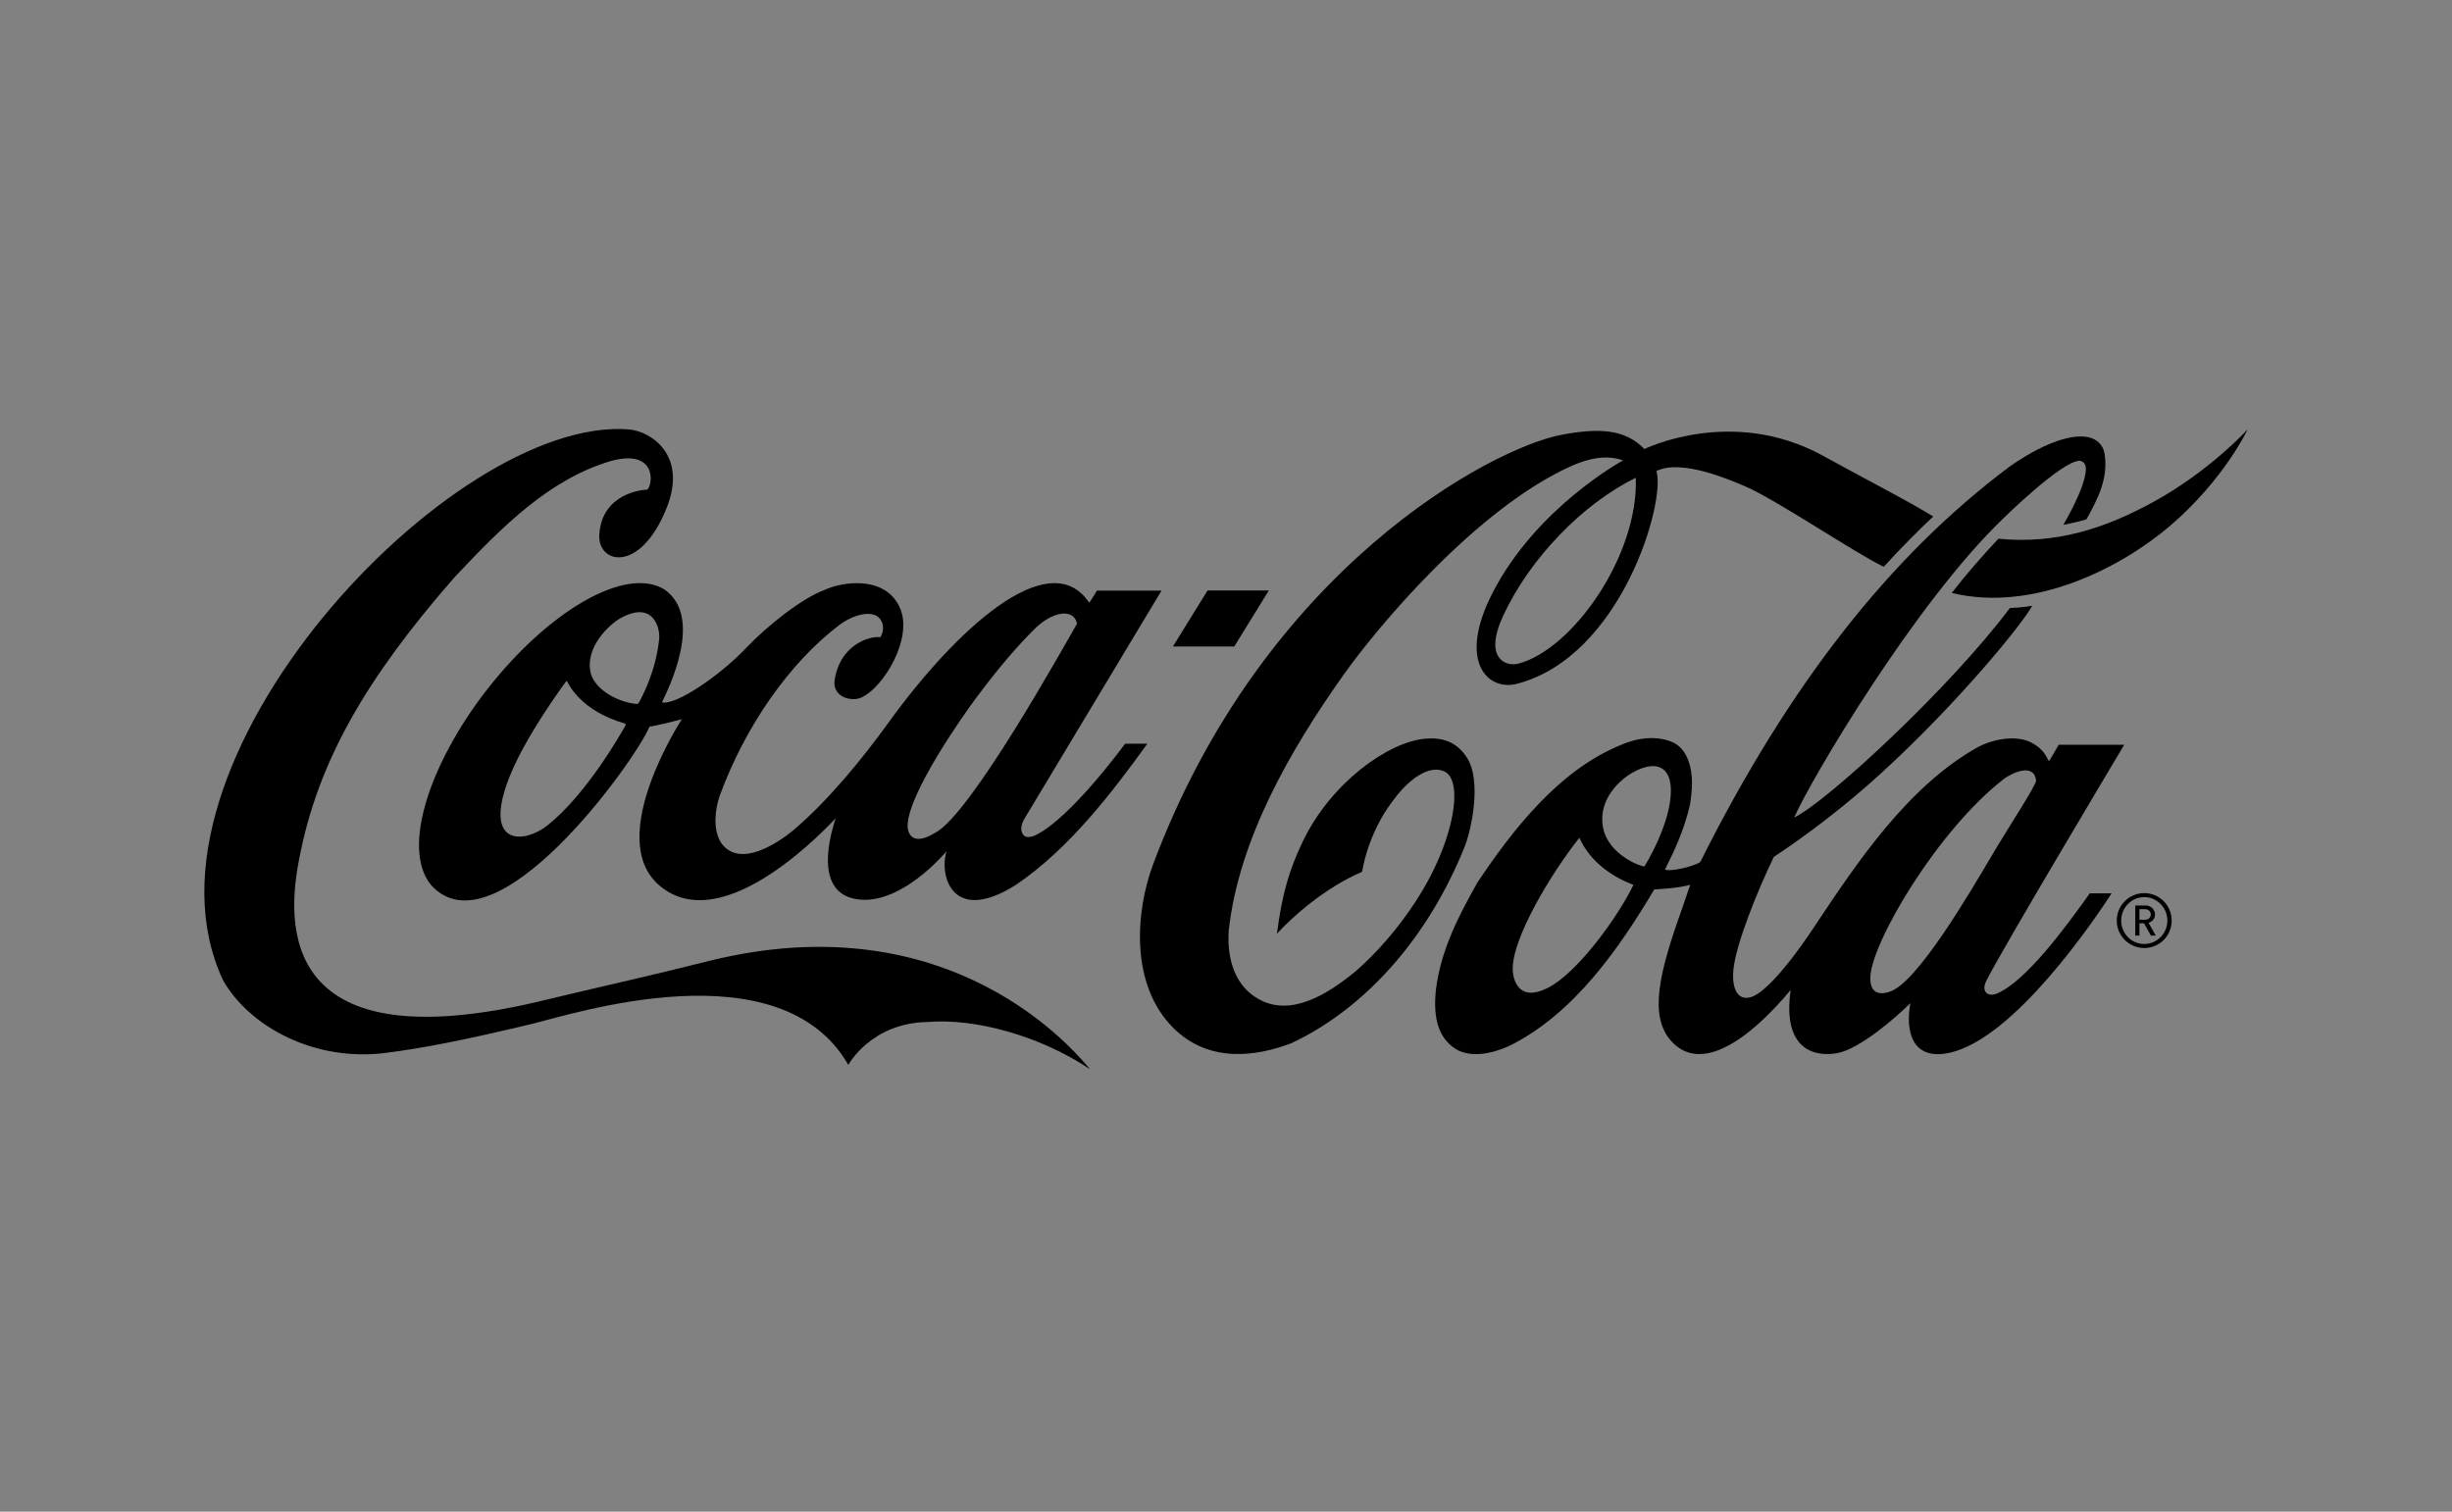 <svg width="120" height="74" viewBox="0 0 120 74" fill="none" xmlns="http://www.w3.org/2000/svg">
<rect x="0" y="0" width="120" height="74" fill="#808080" stroke="none"/>
<rect opacity="0.01" width="120" height="74" fill="#F5F5F5"/>
<path fill-rule="evenodd" clip-rule="evenodd" d="M34.74 47.03C31.799 47.774 29.94 48.171 26.827 48.916C13.6 52.2 13.999 45.232 14.657 41.973C15.561 37.31 17.873 33.259 22.226 28.278C24.656 25.685 26.911 23.462 29.886 22.569C32.166 21.947 31.955 23.728 31.681 23.967C31.39 23.973 29.455 24.169 29.33 26.169C29.24 27.609 31.338 28.101 32.63 24.852C33.657 22.263 31.843 21.119 30.797 21.022C22.106 20.298 5.989 37.469 10.918 47.99C12.229 50.287 15.43 51.989 18.884 51.541C20.706 51.309 22.74 50.914 26.064 50.114C28.042 49.641 38.186 46.325 41.517 52.129C41.517 52.129 42.625 50.071 45.395 50.03C47.67 49.832 50.881 50.686 53.346 52.342C52.597 51.458 46.567 44.117 34.74 47.03" fill="black"/>
<path fill-rule="evenodd" clip-rule="evenodd" d="M32.395 34.381C33.077 34.545 35.253 33.057 36.52 31.716C37.527 30.649 39.255 29.278 40.343 28.884C41.159 28.507 42.42 28.379 43.244 28.859C43.797 29.163 44.174 29.791 44.204 30.461C44.287 32.101 42.767 34.143 41.887 34.218C41.206 34.274 40.777 33.848 40.843 33.337C41.07 31.604 42.527 31.112 43.084 31.193C43.307 30.853 43.252 30.355 42.894 30.147C42.524 29.932 41.768 30.082 41.077 30.594C38.626 32.458 36.471 35.549 35.221 38.958C34.999 39.603 34.878 40.565 35.271 41.231C36.346 42.82 38.859 40.613 38.859 40.613C40.554 39.164 42.192 37.159 43.476 35.383C46.816 30.759 51.248 26.77 53.206 29.368C53.239 29.406 53.29 29.488 53.311 29.507C53.343 29.468 53.686 28.911 53.686 28.911H56.845C56.845 28.911 50.155 40.046 50.144 40.064C49.934 40.404 49.917 40.744 50.14 40.928C50.322 41.045 50.641 40.903 50.641 40.903C52.377 40.096 55.049 36.422 55.064 36.405H56.152C54.447 38.764 52.333 41.547 49.711 43.322C46.6 45.282 45.947 42.851 46.326 41.668C46.321 41.671 43.989 44.501 41.761 43.985C39.657 43.493 40.85 40.245 40.896 40.062C40.708 40.234 35.439 46.075 32.259 43.336C29.567 41.017 33.367 35.216 33.371 35.204C32.765 35.369 32.233 35.495 31.786 35.571C31.106 37.231 24.209 46.842 21.078 43.304C19.629 41.474 21.082 37.329 23.763 33.85C26.789 29.926 30.625 27.674 32.524 28.861C34.455 30.214 32.718 33.712 32.395 34.381M44.417 40.426C44.413 40.739 44.613 41.47 45.749 40.776C47.47 39.936 52.085 31.604 52.711 30.528C52.536 29.727 51.457 29.964 50.638 30.783C49.931 31.49 49.056 32.441 47.757 34.185C47.251 34.865 44.44 38.801 44.417 40.426M30.588 35.421C29.701 35.168 28.393 34.584 27.75 33.355C27.734 33.325 27.708 33.346 27.695 33.367C26.909 34.445 25.374 36.685 24.777 38.452C23.771 41.422 25.687 41.269 26.763 40.426C28.725 38.891 30.448 35.786 30.511 35.69C30.605 35.543 30.658 35.444 30.588 35.421M32.261 31.263C32.307 30.795 32.003 29.329 30.325 30.286C29.818 30.587 28.63 31.662 28.903 32.925C29.08 33.695 30.126 34.343 31.092 34.453C31.181 34.464 31.226 34.464 31.262 34.402C31.401 34.15 32.1 32.89 32.261 31.263" fill="black"/>
<path fill-rule="evenodd" clip-rule="evenodd" d="M71.662 41.492C69.875 45.92 66.811 49.365 63.21 51.062C61.544 51.701 59.187 52.087 57.412 50.309C55.323 48.217 55.546 44.678 56.439 42.294C61.869 27.805 73.033 21.922 76.412 21.286C78.251 20.937 79.535 21.003 80.477 21.982C80.477 21.982 84.756 19.867 89.2 22.302C91.32 23.464 92.16 23.889 93.704 24.748L94.613 25.282C93.986 25.858 92.872 26.989 92.192 27.745C90.821 27.1 86.892 24.434 85.38 23.795C84.638 23.483 82.273 22.451 81.062 23.061C81.542 24.523 79.358 32.15 74.232 33.475C72.819 33.842 71.313 32.398 73.042 29.029C75.199 24.824 79.429 22.542 79.432 22.538C78.679 22.267 77.817 22.396 76.869 22.827C72.266 24.908 67.466 30.622 65.755 33.031C63.095 36.782 60.624 41.125 60.134 45.548C60.027 47.108 60.546 48.313 61.564 48.888C63.182 49.836 65.034 48.61 66.283 47.597C67.698 46.384 69.094 44.641 70.008 42.885C71.242 40.509 71.57 38.097 70.64 37.743C69.714 37.389 68.63 38.542 68.157 39.214C66.908 40.851 66.662 42.675 66.662 42.675C64.859 43.449 63.274 44.852 62.493 45.707C62.739 43.804 63.079 42.597 63.777 41.152C65.158 38.309 67.937 36.317 69.753 36.16C70.527 36.094 71.281 36.261 71.816 37.128C72.493 38.236 72.045 40.541 71.662 41.492M80.056 23.387C77.436 24.672 74.859 27.351 73.564 30.143C72.597 32.229 73.69 32.652 74.319 32.485C76.963 31.777 80.19 27.209 80.056 23.387" fill="black"/>
<path fill-rule="evenodd" clip-rule="evenodd" d="M105.33 24.601C103.045 25.841 100.668 26.654 97.801 26.372C97.002 27.223 96.23 28.11 95.516 29.026C99.545 30 103.823 27.773 106.198 25.744C108.851 23.474 109.999 21.02 109.999 21.02C109.999 21.02 108.114 23.09 105.33 24.601" fill="black"/>
<path fill-rule="evenodd" clip-rule="evenodd" d="M62.096 28.906H59.097L57.402 31.649H60.402L62.096 28.906Z" fill="black"/>
<path fill-rule="evenodd" clip-rule="evenodd" d="M102.273 43.73H103.343C102.528 44.986 98.573 50.866 95.391 51.541C93.519 51.938 93.251 50.393 93.493 49.104C92.794 49.814 91.01 51.344 89.933 51.55C88.82 51.762 87.212 51.399 87.635 48.461C85.65 50.845 83.21 52.648 81.737 50.903C80.707 49.669 81.21 47.586 82.303 44.527C82.303 44.527 82.675 43.437 82.719 43.312C82.18 43.477 81.105 43.532 80.96 43.539C79.236 46.433 77.05 49.594 73.922 51.171C73.462 51.39 72.291 51.863 71.359 51.417C70.454 50.923 70.103 49.945 70.278 48.413C70.525 46.474 71.416 44.775 72.308 43.195C73.978 40.698 76.284 37.677 79.376 36.447C80.059 36.144 81.084 35.962 81.915 36.361C82.575 36.695 82.805 37.562 82.805 38.31C82.805 38.661 82.763 39.019 82.713 39.362C82.445 40.59 81.91 41.727 81.484 42.562C81.691 42.692 82.897 42.425 83.213 42.193C87.531 33.565 92.469 27.243 98.323 22.861C98.323 22.861 100.702 21.086 102.218 21.405C102.62 21.492 102.921 21.786 102.992 22.183C103.206 23.436 102.627 24.49 102.11 25.422C101.66 25.567 100.978 25.691 100.978 25.691C100.978 25.691 102.036 23.933 102.082 22.999C102.099 22.616 101.848 22.553 101.756 22.557C100.863 22.601 98.064 25.354 98.064 25.354C93.713 29.517 88.602 38.199 87.806 40.021C89.474 39.203 95.487 33.611 98.362 29.764C98.957 29.748 99.457 29.652 99.457 29.652C98.996 30.521 95.838 34.396 92.094 37.822C90.37 39.401 88.471 40.851 86.809 41.949C85.992 43.638 84.959 46.213 84.832 47.462C84.766 48.089 84.88 48.964 85.602 48.833C86.701 48.636 88.844 45.285 88.844 45.285C90.826 42.317 93.34 38.505 96.779 36.583C97.573 36.154 98.772 35.951 99.504 36.401C99.998 36.703 100.082 36.914 100.277 37.269C100.277 37.269 100.603 36.724 100.753 36.457H103.959C103.959 36.457 97.871 46.651 97.204 48.025C96.942 48.571 97.311 48.81 97.728 48.636C99.133 48.055 101.113 45.365 102.273 43.73M79.938 43.315C79.062 42.989 77.864 42.288 77.294 41.013V41.011C75.93 42.724 73.981 45.949 74.032 47.487C74.046 47.866 74.263 49.093 75.719 48.374C77.26 47.614 79.29 44.697 79.938 43.315M81.772 38.659C81.754 37.517 81.035 37.203 79.945 37.793C79.353 38.112 78.192 39.077 78.45 40.494C78.695 41.867 80.394 42.463 80.484 42.407C80.999 41.558 81.793 39.93 81.772 38.659M97.629 41.624C98.254 40.572 99.671 38.404 99.647 38.205C99.54 37.336 98.507 37.826 98.1 38.106C94.837 40.616 91.591 46.128 91.534 47.83C91.499 48.877 92.32 48.601 92.469 48.551C93.817 48.14 96.409 43.699 97.629 41.624" fill="black"/>
<path fill-rule="evenodd" clip-rule="evenodd" d="M104.938 46.408C104.196 46.408 103.594 45.806 103.594 45.064C103.594 44.323 104.196 43.72 104.938 43.72C105.682 43.72 106.282 44.323 106.282 45.064C106.282 45.806 105.682 46.408 104.938 46.408V46.408ZM104.938 43.916C104.313 43.916 103.81 44.433 103.81 45.064C103.81 45.696 104.313 46.21 104.938 46.21C105.563 46.21 106.07 45.696 106.07 45.064C106.07 44.433 105.563 43.916 104.938 43.916V43.916ZM105.503 45.799L105.149 45.172C105.331 45.117 105.466 44.982 105.466 44.768C105.466 44.518 105.257 44.325 105.002 44.325H104.499V45.799H104.704V45.198H104.927L105.264 45.799H105.503ZM105.257 44.768C105.257 44.915 105.142 45.023 104.979 45.023H104.704V44.506H104.979C105.142 44.506 105.257 44.619 105.257 44.768V44.768Z" fill="black"/>
</svg>
